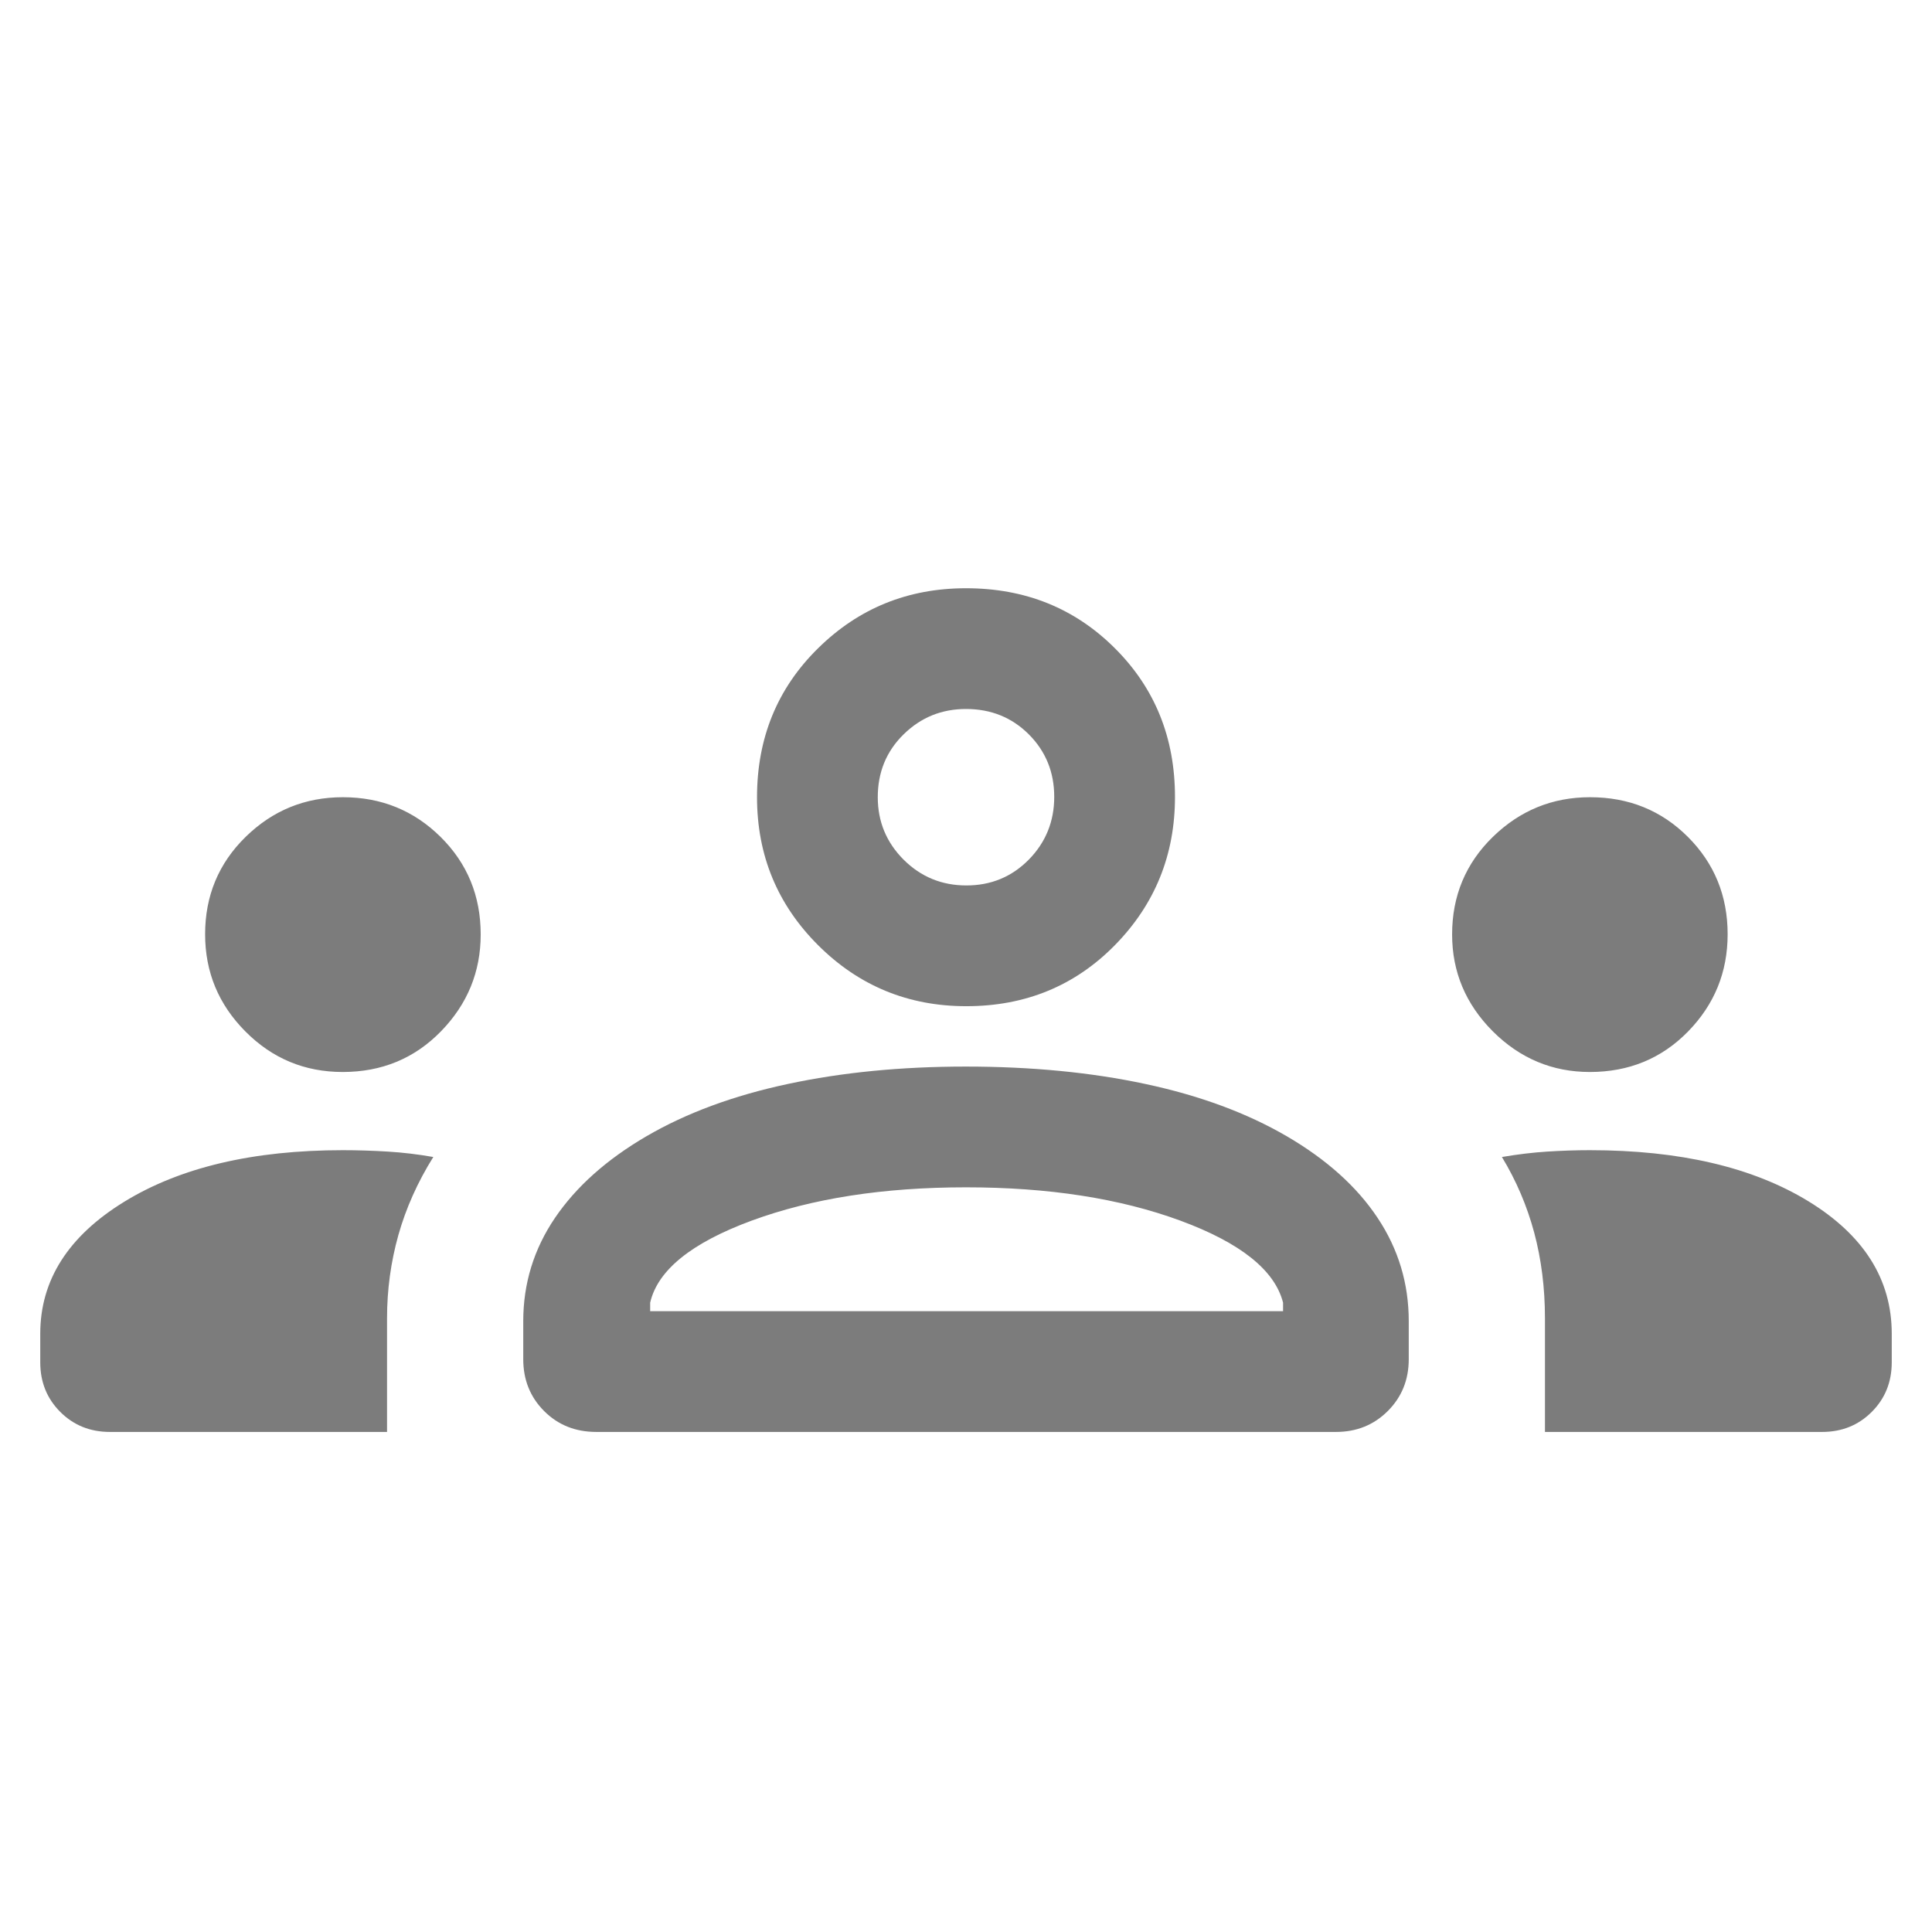 <svg width="36" height="36" viewBox="0 0 36 36" fill="none" xmlns="http://www.w3.org/2000/svg">
<path d="M2.048 26.682C1.68 26.682 1.372 26.558 1.123 26.309C0.874 26.06 0.75 25.752 0.75 25.384V24.853C0.75 23.855 1.271 23.035 2.313 22.394C3.356 21.753 4.714 21.432 6.389 21.432C6.666 21.432 6.945 21.441 7.226 21.458C7.507 21.475 7.789 21.509 8.074 21.559C7.782 22.026 7.565 22.511 7.423 23.014C7.282 23.517 7.212 24.033 7.212 24.562V26.682H2.048ZM11.112 26.682C10.721 26.682 10.397 26.552 10.138 26.292C9.879 26.032 9.75 25.71 9.75 25.326V24.619C9.75 23.917 9.947 23.275 10.341 22.694C10.736 22.112 11.304 21.605 12.046 21.172C12.788 20.74 13.665 20.415 14.677 20.199C15.688 19.982 16.794 19.874 17.994 19.874C19.217 19.874 20.334 19.982 21.346 20.199C22.358 20.415 23.235 20.74 23.977 21.172C24.719 21.605 25.284 22.112 25.67 22.694C26.057 23.275 26.25 23.917 26.25 24.619V25.326C26.25 25.71 26.12 26.032 25.86 26.292C25.6 26.552 25.278 26.682 24.894 26.682H11.112ZM28.788 26.682V24.564C28.788 23.999 28.721 23.468 28.588 22.969C28.454 22.471 28.254 22.001 27.986 21.559C28.281 21.509 28.562 21.475 28.83 21.458C29.099 21.441 29.363 21.432 29.625 21.432C31.3 21.432 32.656 21.749 33.694 22.382C34.731 23.016 35.25 23.84 35.25 24.853V25.384C35.25 25.752 35.126 26.06 34.877 26.309C34.628 26.558 34.32 26.682 33.952 26.682H28.788ZM12.115 24.432H23.908V24.273C23.754 23.668 23.115 23.158 21.992 22.744C20.869 22.331 19.538 22.124 18 22.124C16.461 22.124 15.131 22.331 14.008 22.744C12.884 23.158 12.254 23.668 12.115 24.273V24.432ZM6.386 19.975C5.678 19.975 5.074 19.724 4.574 19.221C4.073 18.718 3.822 18.114 3.822 17.408C3.822 16.693 4.073 16.088 4.576 15.595C5.079 15.102 5.683 14.855 6.389 14.855C7.105 14.855 7.711 15.102 8.21 15.595C8.708 16.088 8.957 16.694 8.957 17.412C8.957 18.109 8.71 18.711 8.217 19.217C7.725 19.722 7.114 19.975 6.386 19.975ZM29.625 19.975C28.925 19.975 28.322 19.722 27.816 19.217C27.311 18.711 27.058 18.109 27.058 17.412C27.058 16.694 27.311 16.088 27.816 15.595C28.322 15.102 28.926 14.855 29.628 14.855C30.351 14.855 30.959 15.102 31.452 15.595C31.945 16.088 32.192 16.693 32.192 17.408C32.192 18.114 31.946 18.718 31.454 19.221C30.962 19.724 30.352 19.975 29.625 19.975ZM18.005 18.749C16.925 18.749 16.005 18.371 15.245 17.613C14.486 16.856 14.106 15.937 14.106 14.855C14.106 13.752 14.484 12.827 15.242 12.081C15.999 11.334 16.918 10.961 18 10.961C19.103 10.961 20.028 11.334 20.774 12.079C21.521 12.824 21.894 13.748 21.894 14.85C21.894 15.93 21.521 16.85 20.776 17.61C20.031 18.369 19.107 18.749 18.005 18.749ZM18.007 16.499C18.466 16.499 18.853 16.339 19.17 16.018C19.486 15.696 19.644 15.306 19.644 14.848C19.644 14.389 19.487 14.002 19.172 13.685C18.856 13.369 18.466 13.211 18 13.211C17.546 13.211 17.159 13.368 16.837 13.684C16.516 13.999 16.356 14.389 16.356 14.855C16.356 15.309 16.516 15.696 16.837 16.018C17.159 16.339 17.549 16.499 18.007 16.499Z" fill="#7C7C7C"/>
</svg>
